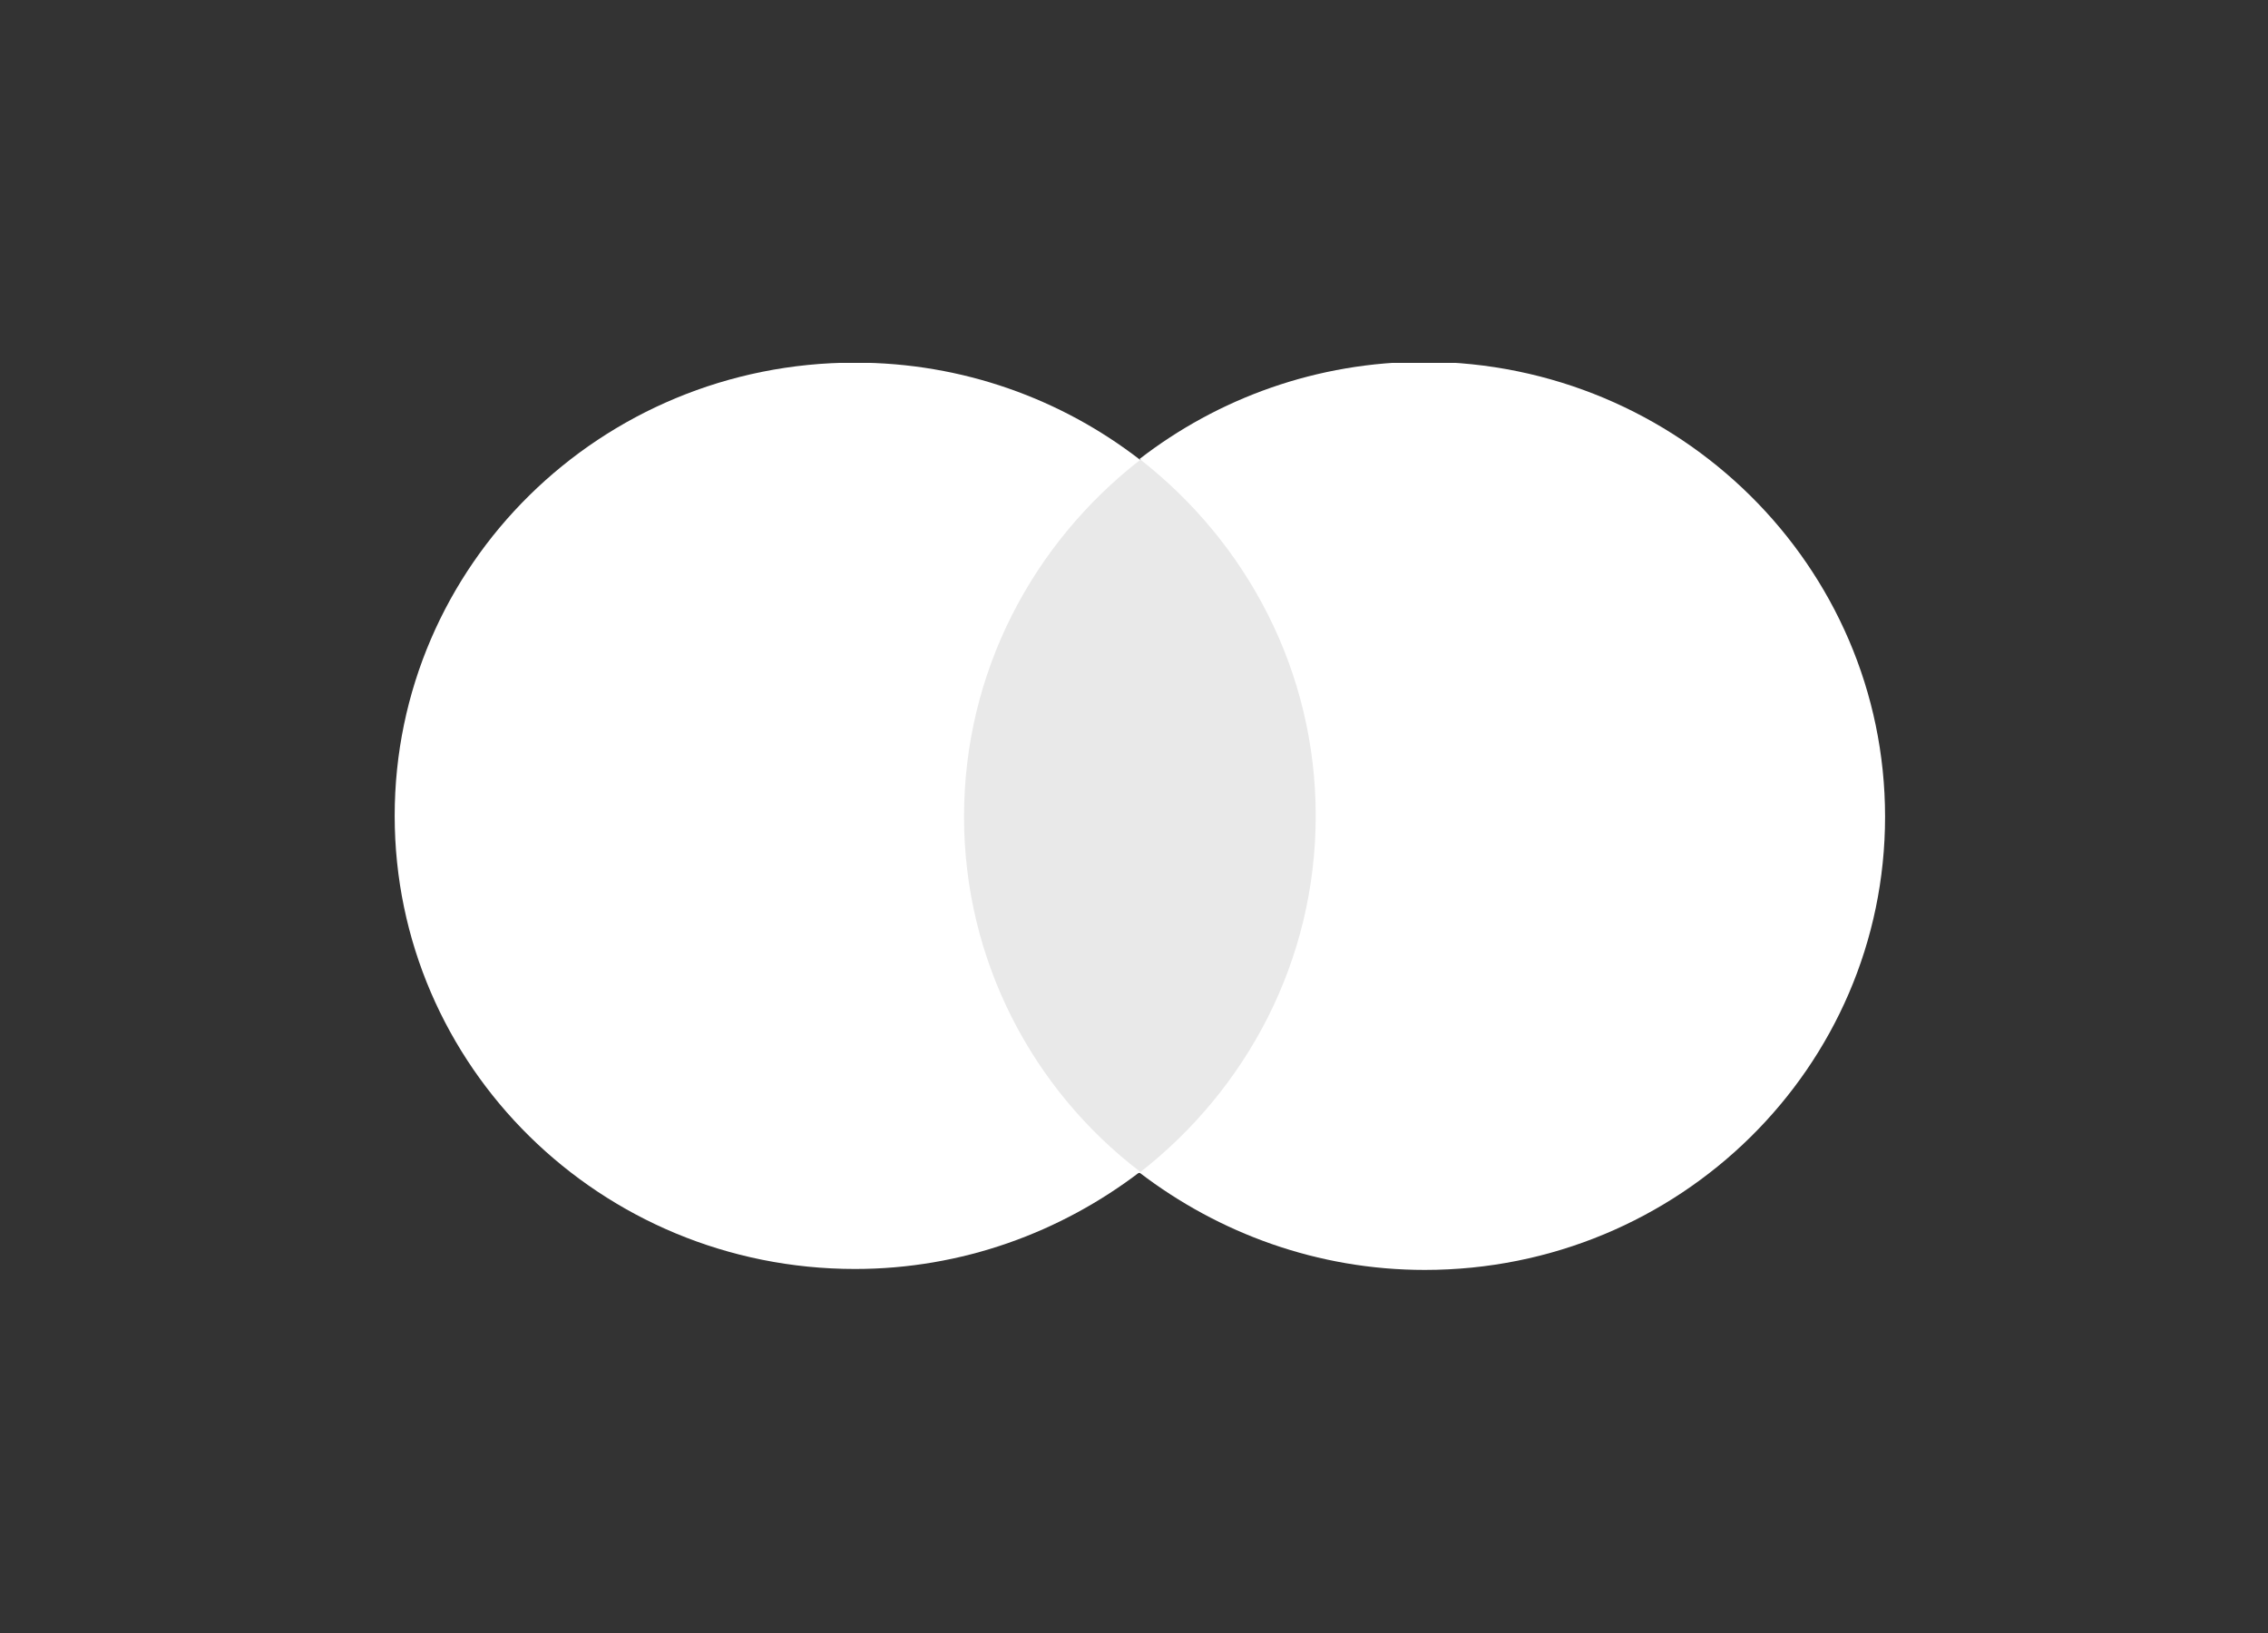 <svg width="50" height="36" viewBox="0 0 50 36" fill="none" xmlns="http://www.w3.org/2000/svg">
<rect x="0" y="0" width="50" height="36" fill="#333333" stroke="none"/>
<g clip-path="url(#clip0_552_66671)">
<path d="M29.573 25.86H20.682V10.135H29.573V25.86Z" fill="#E9E9E9"/>
<path d="M21.253 18.005C21.253 14.809 22.773 11.978 25.136 10.138C23.41 8.803 21.232 7.994 18.849 7.994C13.241 7.994 8.701 12.463 8.701 17.985C8.701 23.506 13.241 27.975 18.849 27.975C21.212 27.975 23.389 27.166 25.136 25.831C22.773 24.031 21.253 21.18 21.253 18.005Z" fill="white"/>
<path d="M41.558 18.005C41.558 23.526 37.018 27.996 31.41 27.996C29.047 27.996 26.87 27.187 25.123 25.852C27.486 24.012 29.006 21.18 29.006 17.985C29.006 14.79 27.486 11.959 25.123 10.118C26.849 8.784 29.027 7.975 31.41 7.975C37.018 7.995 41.558 12.484 41.558 18.005Z" fill="white"/>
</g>
<defs>
<clipPath id="clip0_552_66671">
<rect width="34" height="20" fill="white" transform="translate(8 8)"/>
</clipPath>
</defs>
</svg>
